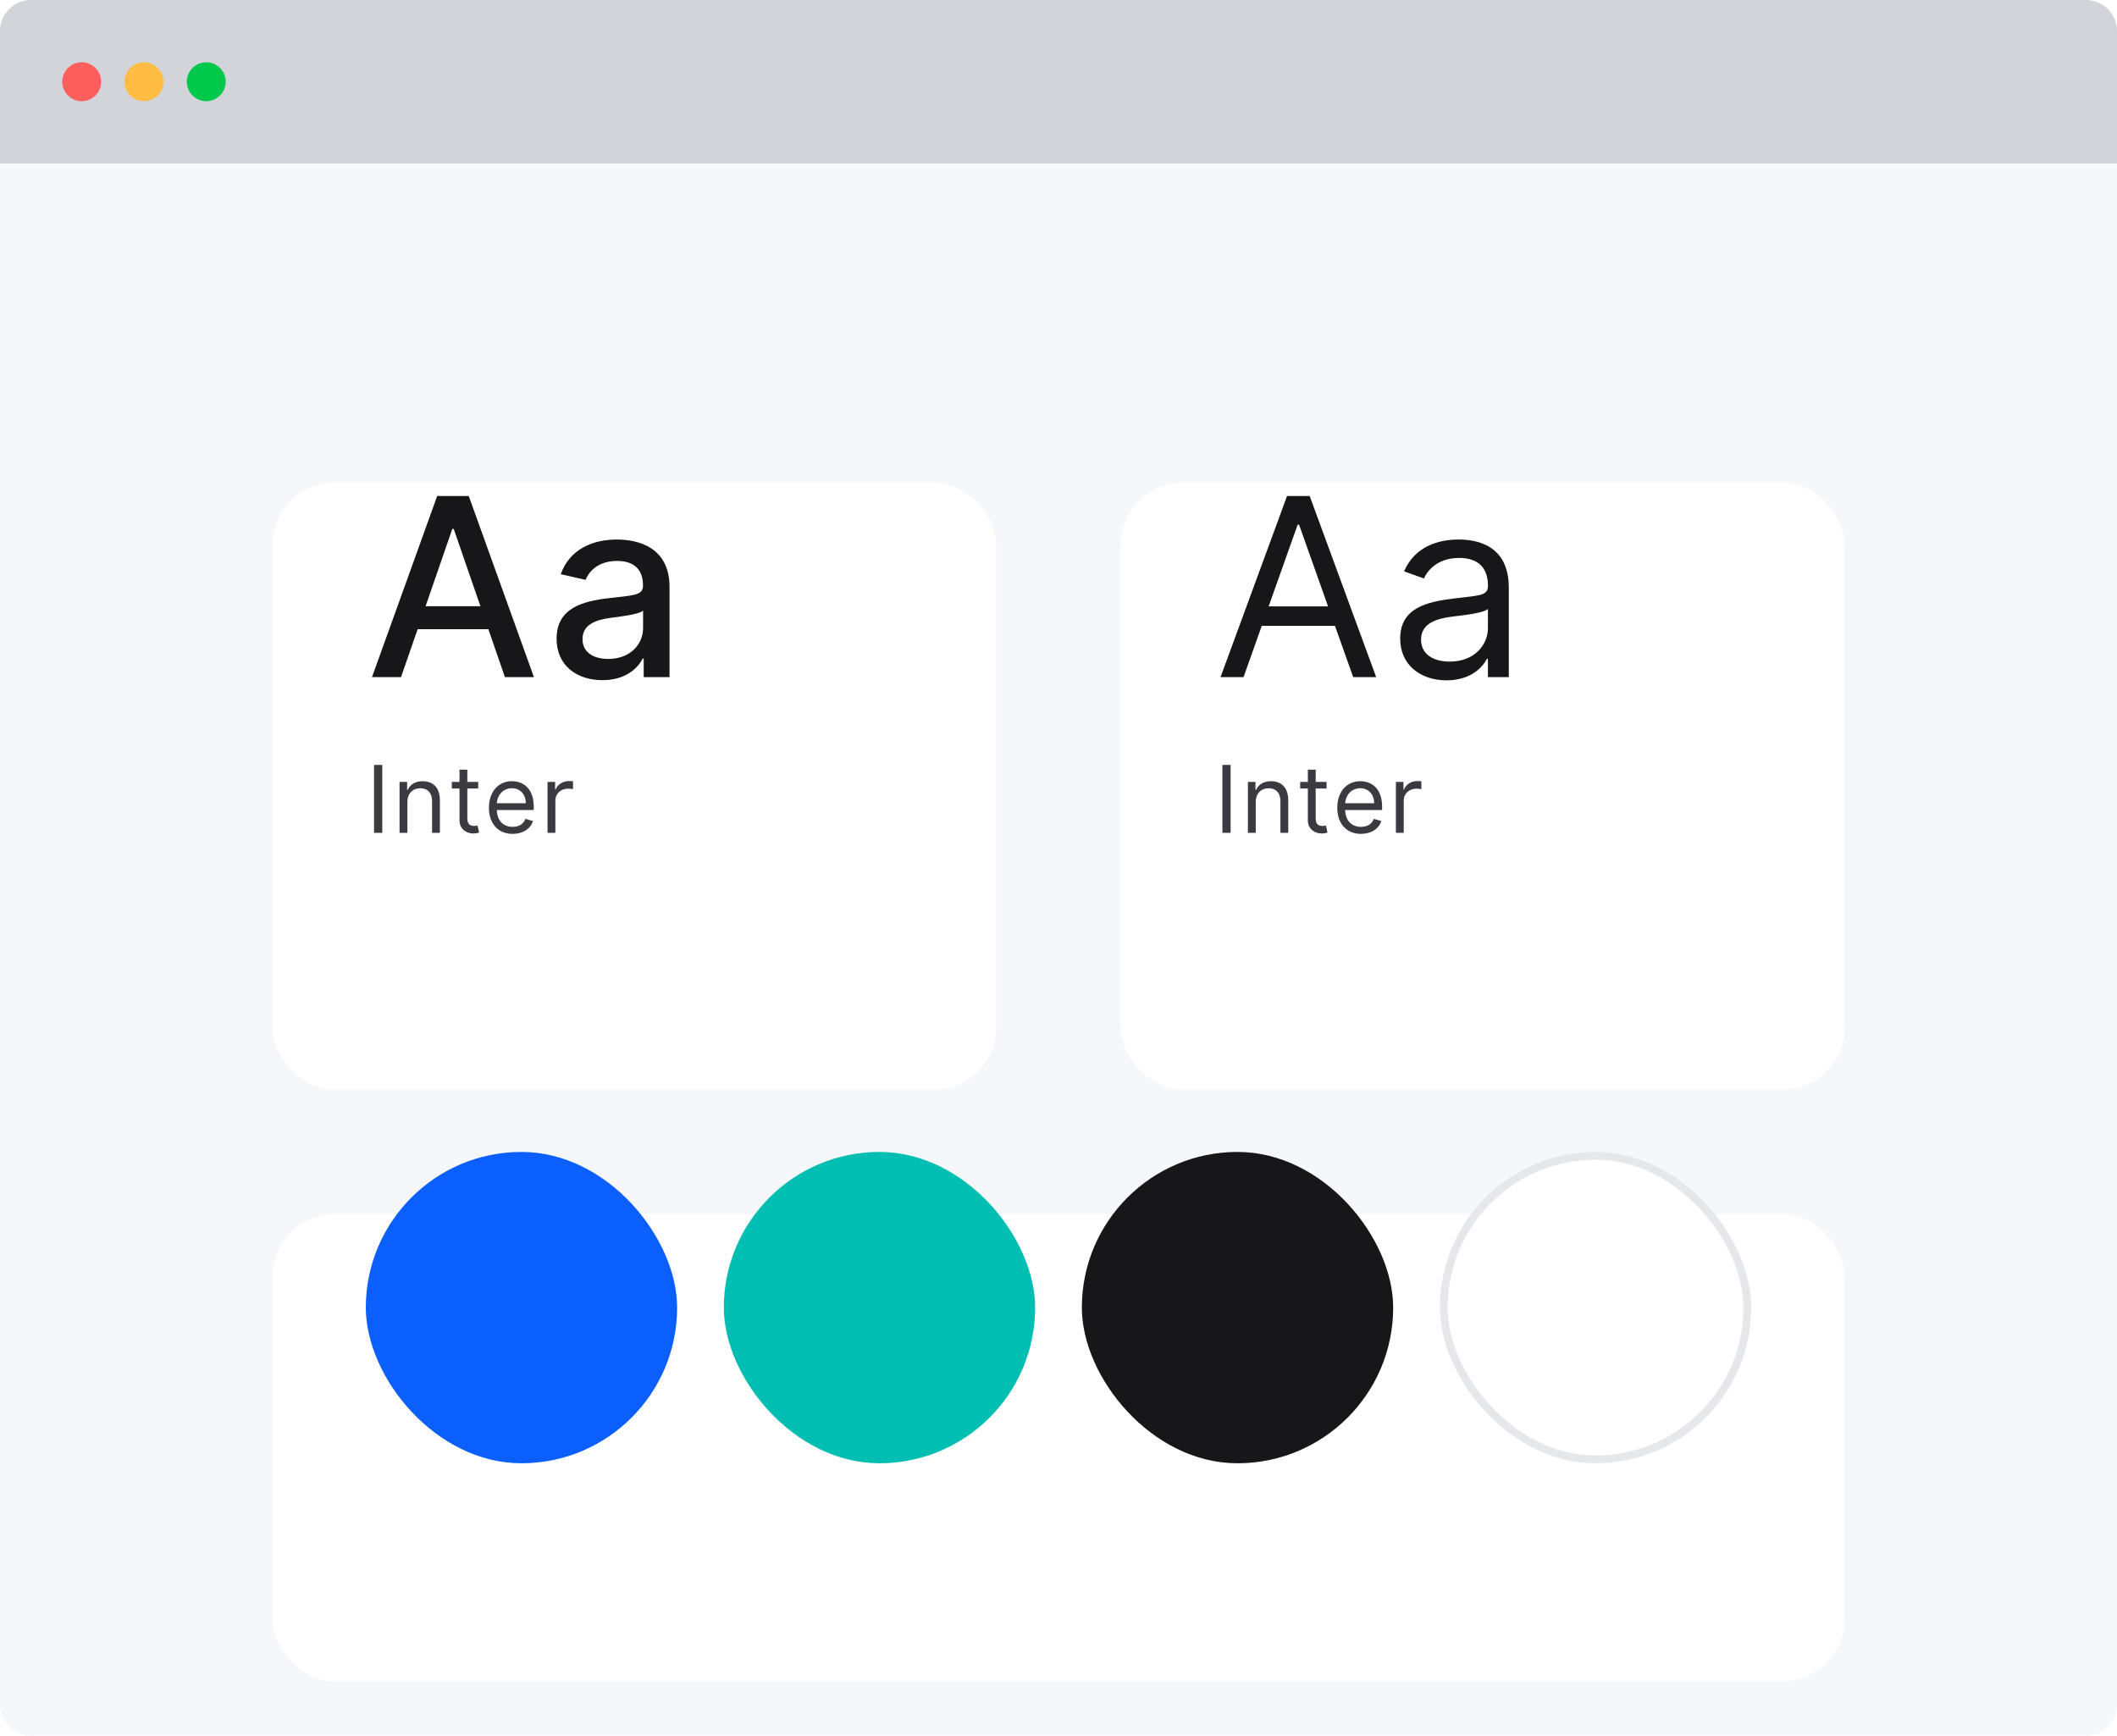 ﻿<svg width="272" height="223" viewBox="0 0 272 223" fill="none" xmlns="http://www.w3.org/2000/svg">
<g clip-path="url(#clip0)">
<path d="M0 21H272V219C272 221.209 270.209 223 268 223H4C1.791 223 0 221.209 0 219V21Z" fill="#F5F7FA"/>
<g filter="url(#filter0_ddd)">
<rect x="144" y="44" width="93" height="78" rx="8" fill="white"/>
</g>
<g filter="url(#filter1_ddd)">
<rect x="35" y="44" width="93" height="78" rx="8" fill="white"/>
</g>
<g filter="url(#filter2_ddd)">
<rect x="35" y="138" width="202" height="60" rx="8" fill="white"/>
</g>
<path d="M159.773 87L162.114 80.409H171.523L173.864 87H176.818L168.273 63.727H165.364L156.818 87H159.773ZM163 77.909L166.727 67.409H166.909L170.636 77.909H163ZM185.856 87.409C188.901 87.409 190.492 85.773 191.038 84.636H191.174V87H193.856V75.5C193.856 69.954 189.629 69.318 187.401 69.318C184.765 69.318 181.765 70.227 180.401 73.409L182.947 74.318C183.538 73.046 184.935 71.682 187.492 71.682C189.958 71.682 191.174 72.989 191.174 75.227V75.318C191.174 76.614 189.856 76.5 186.674 76.909C183.435 77.329 179.901 78.046 179.901 82.046C179.901 85.454 182.538 87.409 185.856 87.409ZM186.265 85C184.129 85 182.583 84.046 182.583 82.182C182.583 80.136 184.447 79.5 186.538 79.227C187.674 79.091 190.72 78.773 191.174 78.227V80.682C191.174 82.864 189.447 85 186.265 85Z" fill="#17171A"/>
<path d="M51.523 87L53.659 80.841H62.75L64.875 87H68.602L60.227 63.727H56.17L47.795 87H51.523ZM54.682 77.886L58.114 67.954H58.295L61.727 77.886H54.682ZM77.41 87.386C80.296 87.386 81.921 85.921 82.569 84.614H82.705V87H86.023V75.409C86.023 70.329 82.023 69.318 79.251 69.318C76.092 69.318 73.183 70.591 72.046 73.773L75.239 74.5C75.739 73.261 77.012 72.068 79.296 72.068C81.489 72.068 82.614 73.216 82.614 75.193V75.273C82.614 76.511 81.342 76.489 78.205 76.852C74.898 77.239 71.512 78.102 71.512 82.068C71.512 85.5 74.092 87.386 77.41 87.386ZM78.148 84.659C76.228 84.659 74.842 83.796 74.842 82.114C74.842 80.296 76.455 79.648 78.421 79.386C79.523 79.239 82.137 78.943 82.626 78.454V80.704C82.626 82.773 80.978 84.659 78.148 84.659Z" fill="#17171A"/>
<path d="M158.114 98.273H157.057V107H158.114V98.273ZM161.342 103.062C161.342 101.92 162.049 101.273 163.012 101.273C163.946 101.273 164.512 101.882 164.512 102.909V107H165.518V102.841C165.518 101.17 164.627 100.369 163.302 100.369C162.314 100.369 161.7 100.812 161.393 101.477H161.308V100.455H160.336V107H161.342V103.062ZM170.442 100.455H169.045V98.886H168.039V100.455H167.05V101.307H168.039V105.398C168.039 106.54 168.959 107.085 169.812 107.085C170.187 107.085 170.425 107.017 170.562 106.966L170.357 106.062C170.272 106.08 170.136 106.114 169.914 106.114C169.471 106.114 169.045 105.977 169.045 105.125V101.307H170.442V100.455ZM174.869 107.136C176.199 107.136 177.17 106.472 177.477 105.483L176.506 105.21C176.25 105.892 175.658 106.233 174.869 106.233C173.689 106.233 172.875 105.47 172.828 104.068H177.579V103.642C177.579 101.205 176.131 100.369 174.767 100.369C172.994 100.369 171.818 101.767 171.818 103.778C171.818 105.79 172.977 107.136 174.869 107.136ZM172.828 103.199C172.896 102.18 173.616 101.273 174.767 101.273C175.858 101.273 176.557 102.091 176.557 103.199H172.828ZM179.349 107H180.355V102.858C180.355 101.972 181.054 101.324 182.008 101.324C182.277 101.324 182.554 101.375 182.622 101.392V100.369C182.507 100.361 182.243 100.352 182.094 100.352C181.309 100.352 180.628 100.795 180.389 101.443H180.321V100.455H179.349V107Z" fill="#3A3A40"/>
<path d="M49.114 98.273H48.057V107H49.114V98.273ZM52.342 103.062C52.342 101.92 53.049 101.273 54.012 101.273C54.946 101.273 55.512 101.882 55.512 102.909V107H56.518V102.841C56.518 101.17 55.627 100.369 54.302 100.369C53.313 100.369 52.7 100.812 52.393 101.477H52.308V100.455H51.336V107H52.342V103.062ZM61.442 100.455H60.045V98.886H59.039V100.455H58.05V101.307H59.039V105.398C59.039 106.54 59.959 107.085 60.812 107.085C61.187 107.085 61.425 107.017 61.562 106.966L61.357 106.062C61.272 106.08 61.136 106.114 60.914 106.114C60.471 106.114 60.045 105.977 60.045 105.125V101.307H61.442V100.455ZM65.869 107.136C67.199 107.136 68.17 106.472 68.477 105.483L67.505 105.21C67.25 105.892 66.657 106.233 65.869 106.233C64.689 106.233 63.875 105.47 63.828 104.068H68.579V103.642C68.579 101.205 67.13 100.369 65.767 100.369C63.994 100.369 62.818 101.767 62.818 103.778C62.818 105.79 63.977 107.136 65.869 107.136ZM63.828 103.199C63.896 102.18 64.616 101.273 65.767 101.273C66.858 101.273 67.557 102.091 67.557 103.199H63.828ZM70.349 107H71.355V102.858C71.355 101.972 72.054 101.324 73.008 101.324C73.277 101.324 73.554 101.375 73.622 101.392V100.369C73.507 100.361 73.243 100.352 73.094 100.352C72.309 100.352 71.628 100.795 71.389 101.443H71.321V100.455H70.349V107Z" fill="#3A3A40"/>
<rect x="47" y="148" width="40" height="40" rx="20" fill="#0B5FFF"/>
<rect x="93" y="148" width="40" height="40" rx="20" fill="#00BFB2"/>
<rect x="139" y="148" width="40" height="40" rx="20" fill="#17171A"/>
<rect x="185.5" y="148.5" width="39" height="39" rx="19.5" fill="white" stroke="#E5E7EB"/>
<path d="M0 4C0 1.791 1.791 0 4 0H268C270.209 0 272 1.791 272 4V21H0V4Z" fill="#D2D4D9"/>
<circle cx="10.5" cy="10.5" r="2.5" fill="#FF5F5C"/>
<circle cx="18.5" cy="10.5" r="2.5" fill="#FFBC43"/>
<circle cx="26.5" cy="10.5" r="2.5" fill="#00C84B"/>
</g>
<defs>
<filter id="filter0_ddd" x="120" y="36" width="141" height="126" filterUnits="userSpaceOnUse" color-interpolation-filters="sRGB">
<feFlood flood-opacity="0" result="BackgroundImageFix"/>
<feColorMatrix in="SourceAlpha" type="matrix" values="0 0 0 0 0 0 0 0 0 0 0 0 0 0 0 0 0 0 127 0" result="hardAlpha"/>
<feOffset/>
<feGaussianBlur stdDeviation="0.5"/>
<feColorMatrix type="matrix" values="0 0 0 0 0 0 0 0 0 0 0 0 0 0 0 0 0 0 0.04 0"/>
<feBlend mode="normal" in2="BackgroundImageFix" result="effect1_dropShadow"/>
<feColorMatrix in="SourceAlpha" type="matrix" values="0 0 0 0 0 0 0 0 0 0 0 0 0 0 0 0 0 0 127 0" result="hardAlpha"/>
<feOffset dy="2"/>
<feGaussianBlur stdDeviation="3"/>
<feColorMatrix type="matrix" values="0 0 0 0 0 0 0 0 0 0 0 0 0 0 0 0 0 0 0.04 0"/>
<feBlend mode="normal" in2="effect1_dropShadow" result="effect2_dropShadow"/>
<feColorMatrix in="SourceAlpha" type="matrix" values="0 0 0 0 0 0 0 0 0 0 0 0 0 0 0 0 0 0 127 0" result="hardAlpha"/>
<feOffset dy="16"/>
<feGaussianBlur stdDeviation="12"/>
<feColorMatrix type="matrix" values="0 0 0 0 0 0 0 0 0 0 0 0 0 0 0 0 0 0 0.06 0"/>
<feBlend mode="normal" in2="effect2_dropShadow" result="effect3_dropShadow"/>
<feBlend mode="normal" in="SourceGraphic" in2="effect3_dropShadow" result="shape"/>
</filter>
<filter id="filter1_ddd" x="11" y="36" width="141" height="126" filterUnits="userSpaceOnUse" color-interpolation-filters="sRGB">
<feFlood flood-opacity="0" result="BackgroundImageFix"/>
<feColorMatrix in="SourceAlpha" type="matrix" values="0 0 0 0 0 0 0 0 0 0 0 0 0 0 0 0 0 0 127 0" result="hardAlpha"/>
<feOffset/>
<feGaussianBlur stdDeviation="0.5"/>
<feColorMatrix type="matrix" values="0 0 0 0 0 0 0 0 0 0 0 0 0 0 0 0 0 0 0.04 0"/>
<feBlend mode="normal" in2="BackgroundImageFix" result="effect1_dropShadow"/>
<feColorMatrix in="SourceAlpha" type="matrix" values="0 0 0 0 0 0 0 0 0 0 0 0 0 0 0 0 0 0 127 0" result="hardAlpha"/>
<feOffset dy="2"/>
<feGaussianBlur stdDeviation="3"/>
<feColorMatrix type="matrix" values="0 0 0 0 0 0 0 0 0 0 0 0 0 0 0 0 0 0 0.04 0"/>
<feBlend mode="normal" in2="effect1_dropShadow" result="effect2_dropShadow"/>
<feColorMatrix in="SourceAlpha" type="matrix" values="0 0 0 0 0 0 0 0 0 0 0 0 0 0 0 0 0 0 127 0" result="hardAlpha"/>
<feOffset dy="16"/>
<feGaussianBlur stdDeviation="12"/>
<feColorMatrix type="matrix" values="0 0 0 0 0 0 0 0 0 0 0 0 0 0 0 0 0 0 0.06 0"/>
<feBlend mode="normal" in2="effect2_dropShadow" result="effect3_dropShadow"/>
<feBlend mode="normal" in="SourceGraphic" in2="effect3_dropShadow" result="shape"/>
</filter>
<filter id="filter2_ddd" x="11" y="130" width="250" height="108" filterUnits="userSpaceOnUse" color-interpolation-filters="sRGB">
<feFlood flood-opacity="0" result="BackgroundImageFix"/>
<feColorMatrix in="SourceAlpha" type="matrix" values="0 0 0 0 0 0 0 0 0 0 0 0 0 0 0 0 0 0 127 0" result="hardAlpha"/>
<feOffset/>
<feGaussianBlur stdDeviation="0.5"/>
<feColorMatrix type="matrix" values="0 0 0 0 0 0 0 0 0 0 0 0 0 0 0 0 0 0 0.04 0"/>
<feBlend mode="normal" in2="BackgroundImageFix" result="effect1_dropShadow"/>
<feColorMatrix in="SourceAlpha" type="matrix" values="0 0 0 0 0 0 0 0 0 0 0 0 0 0 0 0 0 0 127 0" result="hardAlpha"/>
<feOffset dy="2"/>
<feGaussianBlur stdDeviation="3"/>
<feColorMatrix type="matrix" values="0 0 0 0 0 0 0 0 0 0 0 0 0 0 0 0 0 0 0.04 0"/>
<feBlend mode="normal" in2="effect1_dropShadow" result="effect2_dropShadow"/>
<feColorMatrix in="SourceAlpha" type="matrix" values="0 0 0 0 0 0 0 0 0 0 0 0 0 0 0 0 0 0 127 0" result="hardAlpha"/>
<feOffset dy="16"/>
<feGaussianBlur stdDeviation="12"/>
<feColorMatrix type="matrix" values="0 0 0 0 0 0 0 0 0 0 0 0 0 0 0 0 0 0 0.06 0"/>
<feBlend mode="normal" in2="effect2_dropShadow" result="effect3_dropShadow"/>
<feBlend mode="normal" in="SourceGraphic" in2="effect3_dropShadow" result="shape"/>
</filter>
<clipPath id="clip0">
<rect width="272" height="223" fill="white"/>
</clipPath>
</defs>
</svg>
